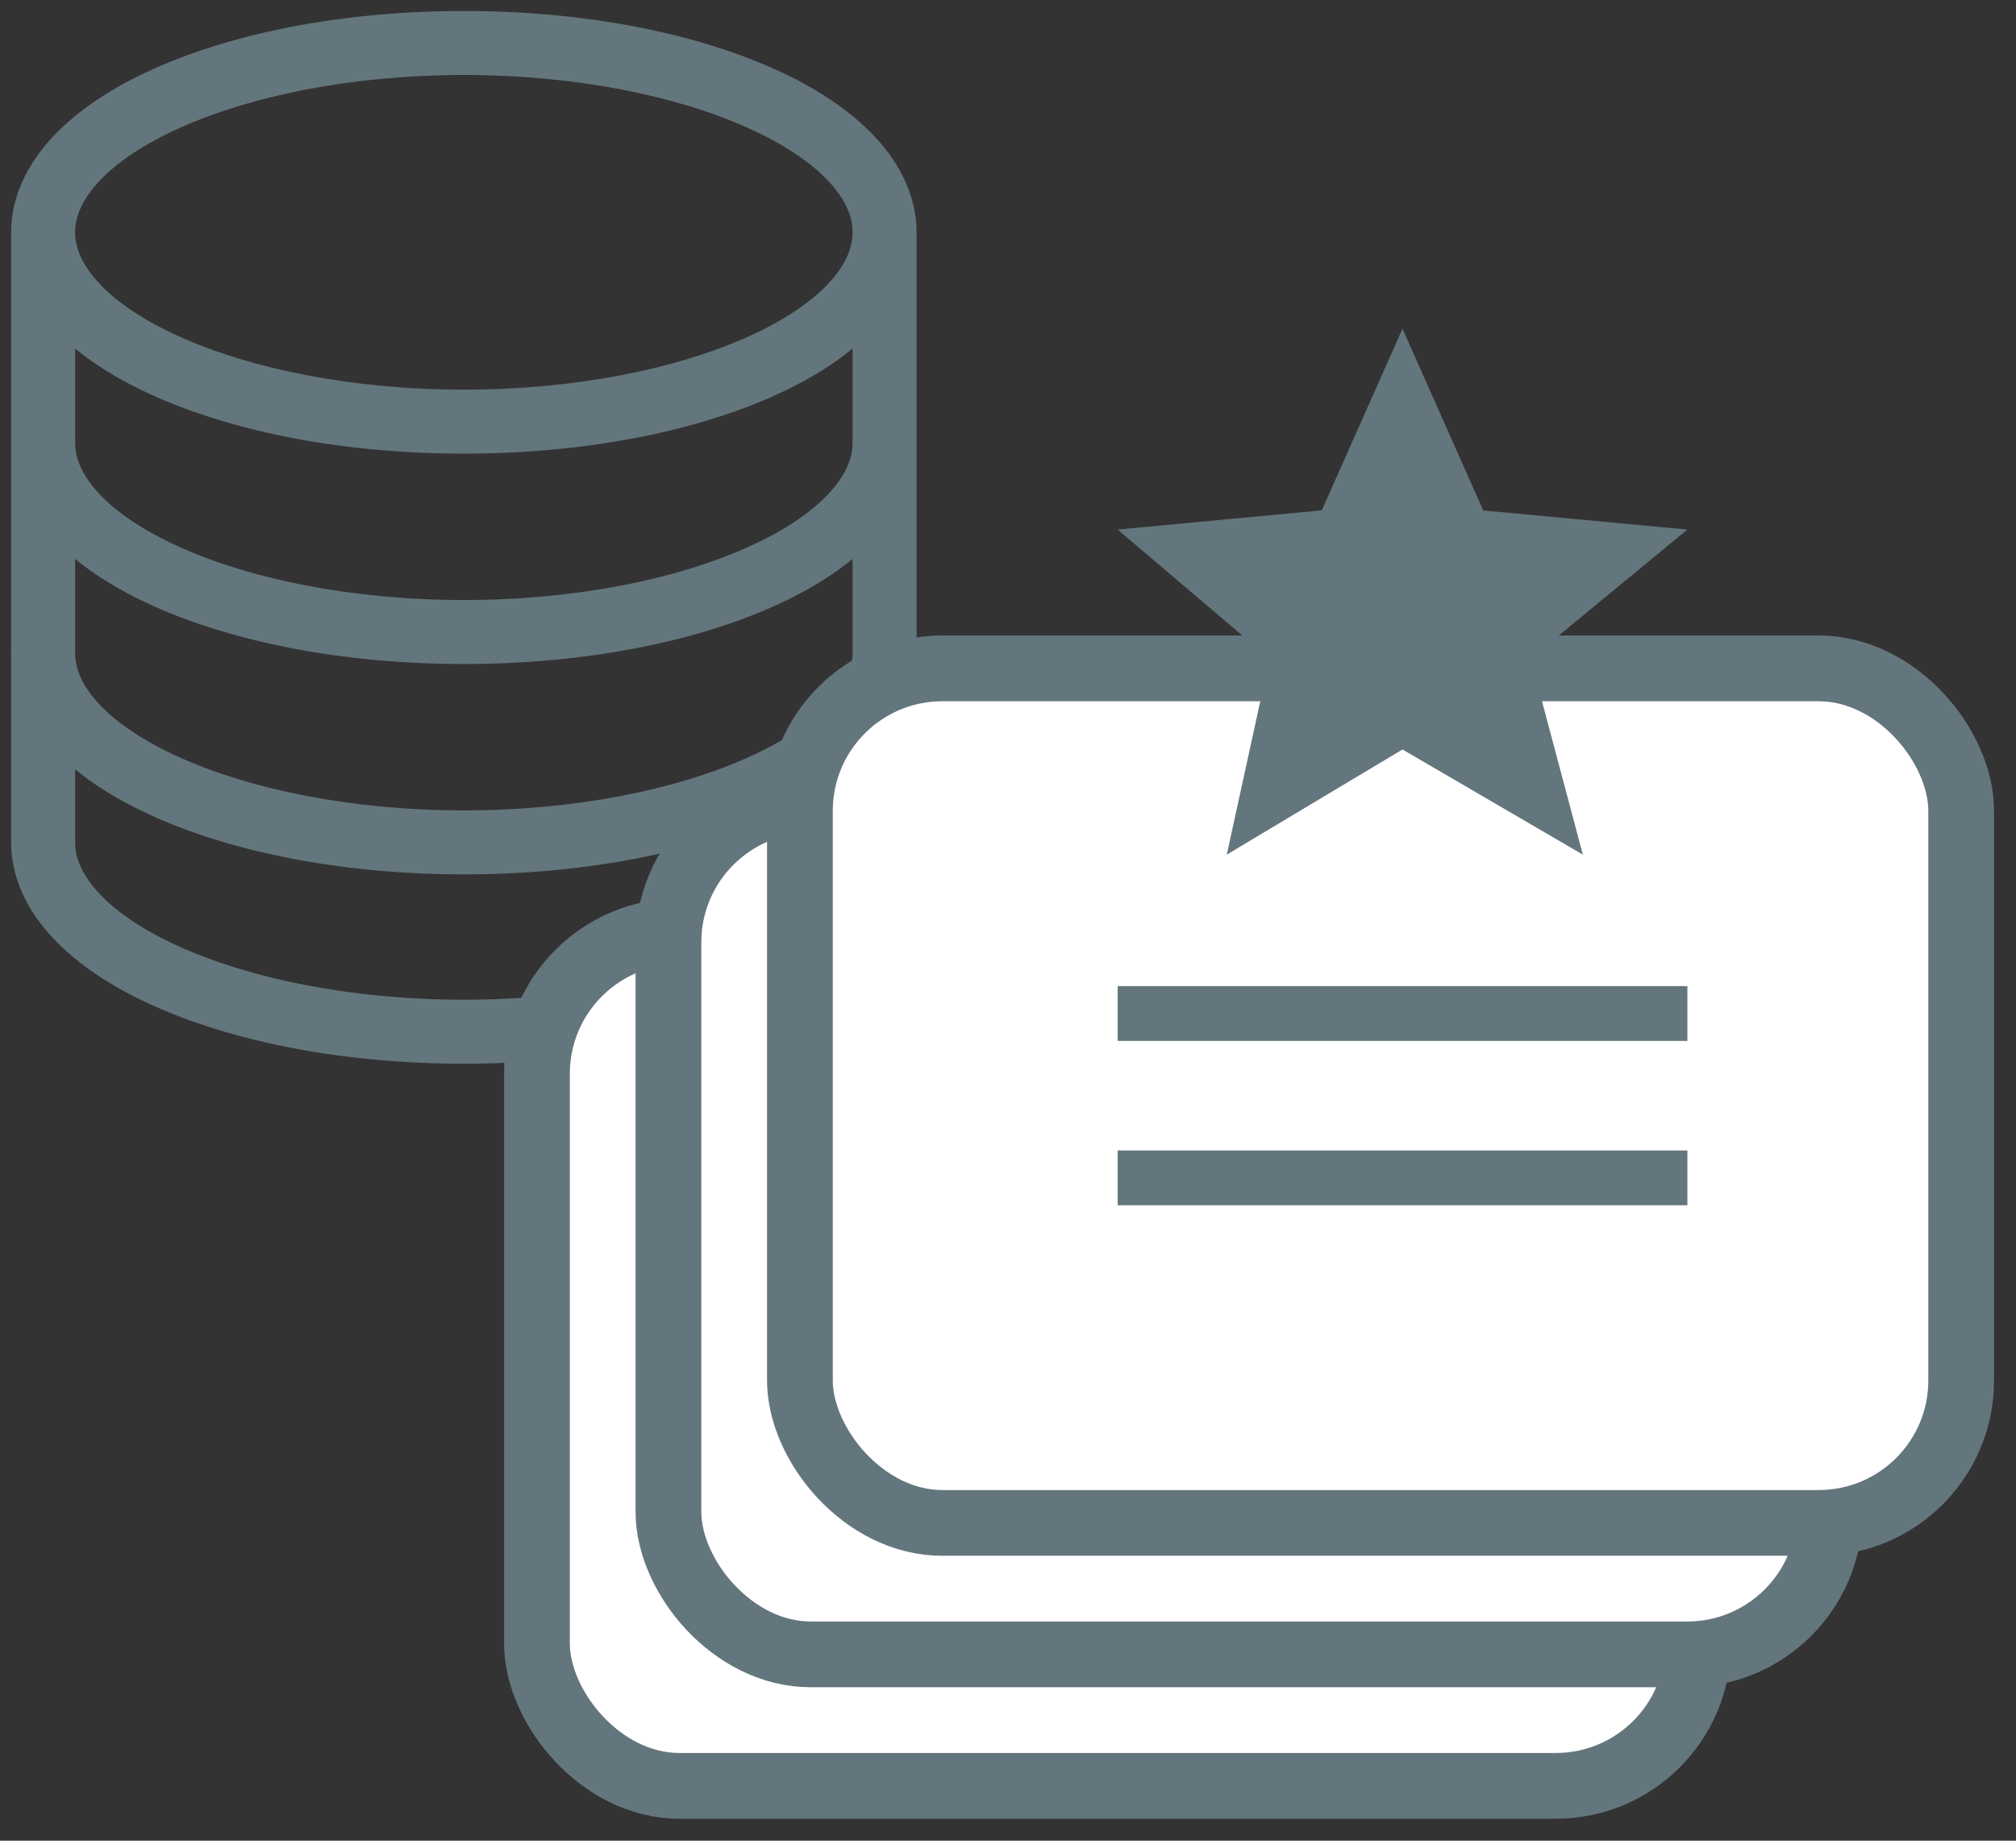 <svg width="46" height="42" viewBox="0 0 46 42" fill="none" xmlns="http://www.w3.org/2000/svg">
<rect x="0" y="0" width="46" height="42" fill="#333333" stroke="none"/>
<path d="M17.118 2.805L17.118 2.805C17.936 3.172 18.572 3.599 18.983 4.036C19.395 4.475 19.579 4.891 19.579 5.301C19.579 5.711 19.395 6.127 18.983 6.565C18.572 7.003 17.936 7.43 17.118 7.797L17.118 7.797C15.483 8.533 13.164 9.016 10.584 9.016C8.005 9.016 5.685 8.533 4.051 7.797L4.05 7.797C3.233 7.43 2.596 7.003 2.185 6.565C1.774 6.127 1.589 5.711 1.589 5.301C1.589 4.891 1.774 4.475 2.185 4.036C2.596 3.599 3.233 3.172 4.05 2.805L4.051 2.805C5.685 2.069 8.005 1.586 10.584 1.586C13.164 1.586 15.483 2.069 17.118 2.805ZM17.626 8.91C18.398 8.563 19.057 8.154 19.579 7.68V10.026V10.026V10.026V10.026V10.026V10.026V10.027V10.027V10.027V10.027V10.027V10.027V10.027V10.027V10.027V10.027V10.027V10.027V10.028V10.028V10.028V10.028V10.028V10.028V10.028V10.028V10.028V10.028V10.028V10.028V10.029V10.029V10.029V10.029V10.029V10.029V10.029V10.029V10.029V10.029V10.03V10.03V10.03V10.03V10.03V10.03V10.03V10.03V10.03V10.03V10.03V10.03V10.03V10.031V10.031V10.031V10.031V10.031V10.031V10.031V10.031V10.031V10.031V10.031V10.032V10.032V10.032V10.032V10.032V10.032V10.032V10.032V10.032V10.032V10.033V10.033V10.033V10.033V10.033V10.033V10.033V10.033V10.033V10.033V10.033V10.033V10.034V10.034V10.034V10.034V10.034V10.034V10.034V10.034V10.034V10.034V10.034V10.034V10.035V10.035V10.035V10.035V10.035V10.035V10.035V10.035V10.035V10.035V10.036V10.036V10.036V10.036V10.036V10.036V10.036V10.036V10.036V10.036V10.036V10.036V10.037V10.037V10.037V10.037V10.037V10.037V10.037V10.037V10.037V10.037V10.037V10.037V10.038V10.038V10.038V10.038V10.038V10.038V10.038V10.038V10.038V10.038V10.039V10.039V10.039V10.039V10.039V10.039V10.039V10.039V10.039V10.039V10.039V10.039V10.04V10.04V10.04V10.04V10.04V10.04V10.04V10.04V10.04V10.04V10.04V10.04V10.041V10.041V10.041V10.041V10.041V10.041V10.041V10.041V10.041V10.041V10.041V10.041V10.042V10.042V10.042V10.042V10.042V10.042V10.042V10.042V10.042V10.042V10.043V10.043V10.043V10.043V10.043V10.043V10.043V10.043V10.043V10.043V10.043V10.043V10.044V10.044V10.044V10.044V10.044V10.044V10.044V10.044V10.044V10.044V10.044V10.044V10.045V10.045V10.045V10.045V10.045V10.045V10.045V10.045V10.045V10.045V10.046V10.046V10.046V10.046V10.046V10.046V10.046V10.046V10.046V10.046V10.046V10.046V10.046V10.047V10.047V10.047V10.047V10.047V10.047V10.047V10.047V10.047V10.047V10.047V10.048V10.048V10.048V10.048V10.048V10.048V10.048V10.048V10.048V10.048V10.049V10.049V10.049V10.049V10.049V10.049V10.049V10.049V10.049V10.049V10.049V10.049V10.05V10.05V10.05V10.05V10.05V10.05V10.05V10.05V10.05V10.05V10.05V10.05V10.051V10.051V10.051V10.051V10.051V10.051V10.051V10.051V10.051V10.051V10.052V10.052V10.052V10.052V10.052V10.052V10.052V10.052V10.052V10.052V10.052V10.052V10.053V10.053V10.053V10.053V10.053V10.053V10.053V10.053V10.053V10.053V10.053V10.053V10.054V10.054V10.054V10.054V10.054V10.054V10.054V10.054V10.054V10.054V10.055V10.055V10.055V10.055V10.055V10.055V10.055V10.055V10.055V10.055V10.055V10.055V10.056V10.056V10.056V10.056V10.056V10.056V10.056V10.056V10.056V10.056V10.056V10.056V10.057V10.057V10.057V10.057V10.057V10.057V10.057V10.057V10.057V10.057V10.057V10.057V10.058V10.058V10.058V10.058V10.058V10.058V10.058V10.058V10.058V10.058V10.059V10.059V10.059V10.059V10.059V10.059V10.059V10.059V10.059V10.059V10.059V10.059V10.06V10.06V10.06V10.06V10.06V10.06V10.06V10.06V10.06V10.06V10.06V10.06V10.061V10.061V10.061V10.061V10.061V10.061V10.061V10.061V10.061V10.061V10.062V10.062V10.062V10.062V10.062V10.062V10.062V10.062V10.062V10.062V10.062V10.062V10.062V10.063V10.063V10.063V10.063V10.063V10.063V10.063V10.063V10.063V10.063V10.063V10.064V10.064V10.064V10.064V10.064V10.064V10.064V10.064V10.064V10.064V10.065V10.065V10.065V10.065V10.065V10.065V10.065V10.065V10.065V10.065V10.065V10.065V10.066V10.066V10.066V10.066V10.066V10.066V10.066V10.066V10.066V10.066V10.066V10.066V10.067V10.067V10.067V10.067V10.067V10.067V10.067V10.067V10.067V10.067V10.068V10.068V10.068V10.068V10.068V10.068V10.068V10.068V10.068V10.068V10.068V10.068V10.069V10.069V10.069V10.069V10.069V10.069V10.069V10.069V10.069V10.069V10.069V10.069V10.07V10.07V10.07V10.07V10.07V10.07V10.07V10.07V10.07V10.07V10.07V10.07V10.071V10.071V10.071V10.071V10.071V10.101C19.579 10.511 19.395 10.927 18.983 11.366C18.572 11.803 17.936 12.23 17.118 12.597L17.118 12.597C15.483 13.333 13.164 13.816 10.584 13.816C8.005 13.816 5.685 13.333 4.051 12.597L4.05 12.597C3.233 12.23 2.596 11.803 2.185 11.366C1.776 10.929 1.591 10.516 1.589 10.108C1.593 10.073 1.593 10.039 1.589 10.004V7.68C2.112 8.154 2.771 8.563 3.543 8.91C5.383 9.738 7.862 10.226 10.584 10.226C13.307 10.226 15.785 9.738 17.626 8.91ZM17.626 13.71C18.398 13.363 19.057 12.954 19.579 12.48V14.826V14.826V14.826V14.826V14.826V14.826V14.826V14.827V14.827V14.827V14.827V14.827V14.827V14.827V14.827V14.827V14.827V14.828V14.828V14.828V14.828V14.828V14.828V14.828V14.828V14.828V14.828V14.828V14.828V14.829V14.829V14.829V14.829V14.829V14.829V14.829V14.829V14.829V14.829V14.829V14.829V14.83V14.83V14.83V14.83V14.83V14.83V14.83V14.83V14.83V14.83V14.831V14.831V14.831V14.831V14.831V14.831V14.831V14.831V14.831V14.831V14.831V14.831V14.832V14.832V14.832V14.832V14.832V14.832V14.832V14.832V14.832V14.832V14.832V14.832V14.833V14.833V14.833V14.833V14.833V14.833V14.833V14.833V14.833V14.833V14.833V14.834V14.834V14.834V14.834V14.834V14.834V14.834V14.834V14.834V14.834V14.834V14.835V14.835V14.835V14.835V14.835V14.835V14.835V14.835V14.835V14.835V14.835V14.835V14.836V14.836V14.836V14.836V14.836V14.836V14.836V14.836V14.836V14.836V14.836V14.836V14.837V14.837V14.837V14.837V14.837V14.837V14.837V14.837V14.837V14.837V14.838V14.838V14.838V14.838V14.838V14.838V14.838V14.838V14.838V14.838V14.838V14.838V14.838V14.839V14.839V14.839V14.839V14.839V14.839V14.839V14.839V14.839V14.839V14.839V14.84V14.84V14.84V14.84V14.84V14.84V14.84V14.84V14.84V14.84V14.841V14.841V14.841V14.841V14.841V14.841V14.841V14.841V14.841V14.841V14.841V14.841V14.841V14.842V14.842V14.842V14.842V14.842V14.842V14.842V14.842V14.842V14.842V14.842V14.843V14.843V14.843V14.843V14.843V14.843V14.843V14.843V14.843V14.843V14.844V14.844V14.844V14.844V14.844V14.844V14.844V14.844V14.844V14.844V14.844V14.844V14.845V14.845V14.845V14.845V14.845V14.845V14.845V14.845V14.845V14.845V14.845V14.845V14.846V14.846V14.846V14.846V14.846V14.846V14.846V14.846V14.846V14.846V14.847V14.847V14.847V14.847V14.847V14.847V14.847V14.847V14.847V14.847V14.847V14.847V14.848V14.848V14.848V14.848V14.848V14.848V14.848V14.848V14.848V14.848V14.848V14.848V14.849V14.849V14.849V14.849V14.849V14.849V14.849V14.849V14.849V14.849V14.849V14.85V14.85V14.85V14.85V14.85V14.85V14.85V14.85V14.85V14.85V14.85V14.851V14.851V14.851V14.851V14.851V14.851V14.851V14.851V14.851V14.851V14.851V14.851V14.852V14.852V14.852V14.852V14.852V14.852V14.852V14.852V14.852V14.852V14.852V14.852V14.853V14.853V14.853V14.853V14.853V14.853V14.853V14.853V14.853V14.853V14.854V14.854V14.854V14.854V14.854V14.854V14.854V14.854V14.854V14.854V14.854V14.854V14.854V14.855V14.855V14.855V14.855V14.855V14.855V14.855V14.855V14.855V14.855V14.855V14.856V14.856V14.856V14.856V14.856V14.856V14.856V14.856V14.856V14.856V14.857V14.857V14.857V14.857V14.857V14.857V14.857V14.857V14.857V14.857V14.857V14.857V14.857V14.858V14.858V14.858V14.858V14.858V14.858V14.858V14.858V14.858V14.858V14.858V14.859V14.859V14.859V14.859V14.859V14.859V14.859V14.859V14.859V14.859V14.86V14.86V14.86V14.86V14.86V14.86V14.86V14.86V14.86V14.86V14.86V14.86V14.861V14.861V14.861V14.861V14.861V14.861V14.861V14.861V14.861V14.861V14.861V14.861V14.862V14.862V14.862V14.862V14.862V14.862V14.862V14.862V14.862V14.862V14.862V14.863V14.863V14.863V14.863V14.863V14.863V14.863V14.863V14.863V14.863V14.863V14.864V14.864V14.864V14.864V14.864V14.864V14.864V14.864V14.864V14.864V14.864V14.864V14.865V14.865V14.865V14.865V14.865V14.865V14.865V14.865V14.865V14.865V14.865V14.866V14.866V14.866V14.866V14.866V14.866V14.866V14.866V14.866V14.866V14.866V14.867V14.867V14.867V14.867V14.867V14.867V14.867V14.867V14.867V14.867V14.867V14.867V14.867V14.868V14.868V14.868V14.868V14.868V14.868V14.868V14.868V14.868V14.868V14.868V14.869V14.869V14.869V14.869V14.869V14.869V14.869V14.869V14.869V14.869V14.87V14.87V14.87V14.87V14.87V14.87V14.87V14.87V14.87V14.87V14.87V14.87V14.87V14.871V14.871V14.871V14.871V14.871V14.901C19.579 15.311 19.395 15.727 18.983 16.166C18.572 16.603 17.936 17.03 17.118 17.397L17.118 17.397C15.483 18.133 13.164 18.616 10.584 18.616C8.005 18.616 5.685 18.133 4.051 17.397L4.05 17.397C3.233 17.03 2.596 16.603 2.185 16.166C1.776 15.729 1.591 15.316 1.589 14.908C1.593 14.873 1.593 14.838 1.589 14.804V12.48C2.112 12.954 2.771 13.363 3.543 13.71C5.383 14.538 7.862 15.026 10.584 15.026C13.307 15.026 15.785 14.538 17.626 13.71ZM17.626 18.51C18.398 18.163 19.057 17.754 19.579 17.28V19.221C19.579 19.631 19.395 20.047 18.983 20.485C18.572 20.923 17.936 21.35 17.118 21.717L17.118 21.717C15.483 22.453 13.164 22.936 10.584 22.936C8.005 22.936 5.685 22.453 4.051 21.717L4.05 21.717C3.233 21.35 2.596 20.923 2.185 20.485C1.774 20.047 1.589 19.631 1.589 19.221V17.28C2.112 17.754 2.771 18.163 3.543 18.51C5.383 19.338 7.862 19.826 10.584 19.826C13.307 19.826 15.785 19.338 17.626 18.51ZM10.584 0.376C7.862 0.376 5.383 0.864 3.543 1.692C2.623 2.105 1.858 2.609 1.298 3.205C0.737 3.803 0.379 4.52 0.379 5.301V10.004C0.376 10.039 0.376 10.073 0.379 10.108V14.804C0.376 14.838 0.376 14.873 0.379 14.908V19.221C0.379 20.002 0.737 20.719 1.298 21.317C1.858 21.913 2.623 22.417 3.543 22.83C5.383 23.658 7.862 24.146 10.584 24.146C13.307 24.146 15.785 23.658 17.626 22.83C18.545 22.417 19.31 21.913 19.87 21.317C20.431 20.719 20.789 20.002 20.789 19.221V5.301C20.789 4.52 20.431 3.803 19.87 3.205C19.31 2.609 18.545 2.105 17.625 1.692C15.785 0.864 13.307 0.376 10.584 0.376Z" fill="#64767D" stroke="#64767D" stroke-width="0.25"/>
<rect x="12.252" y="21.251" width="26.497" height="19.498" rx="3.25" fill="white" stroke="#64767D" stroke-width="1.5"/>
<rect x="15.252" y="18.251" width="26.497" height="19.498" rx="3.25" fill="white" stroke="#64767D" stroke-width="1.5"/>
<rect x="18.252" y="15.251" width="26.497" height="19.498" rx="3.25" fill="white" stroke="#64767D" stroke-width="1.5"/>
<path d="M38.002 23.251H26.002V23.001H38.002V23.251ZM38.002 27.001H26.002V26.751H38.002V27.001Z" fill="#64767D" stroke="#64767D"/>
<path d="M30.206 12.143L30.498 12.115L30.616 11.848L32.001 8.732L33.386 11.85L33.505 12.118L33.797 12.145L37.248 12.468L34.608 14.643L34.36 14.847L34.443 15.158L35.322 18.459L32.253 16.669L31.998 16.52L31.745 16.672L28.727 18.478L29.457 15.136L29.521 14.842L29.292 14.648L26.729 12.47L30.206 12.143Z" fill="#64767D" stroke="#64767D"/>
</svg>
